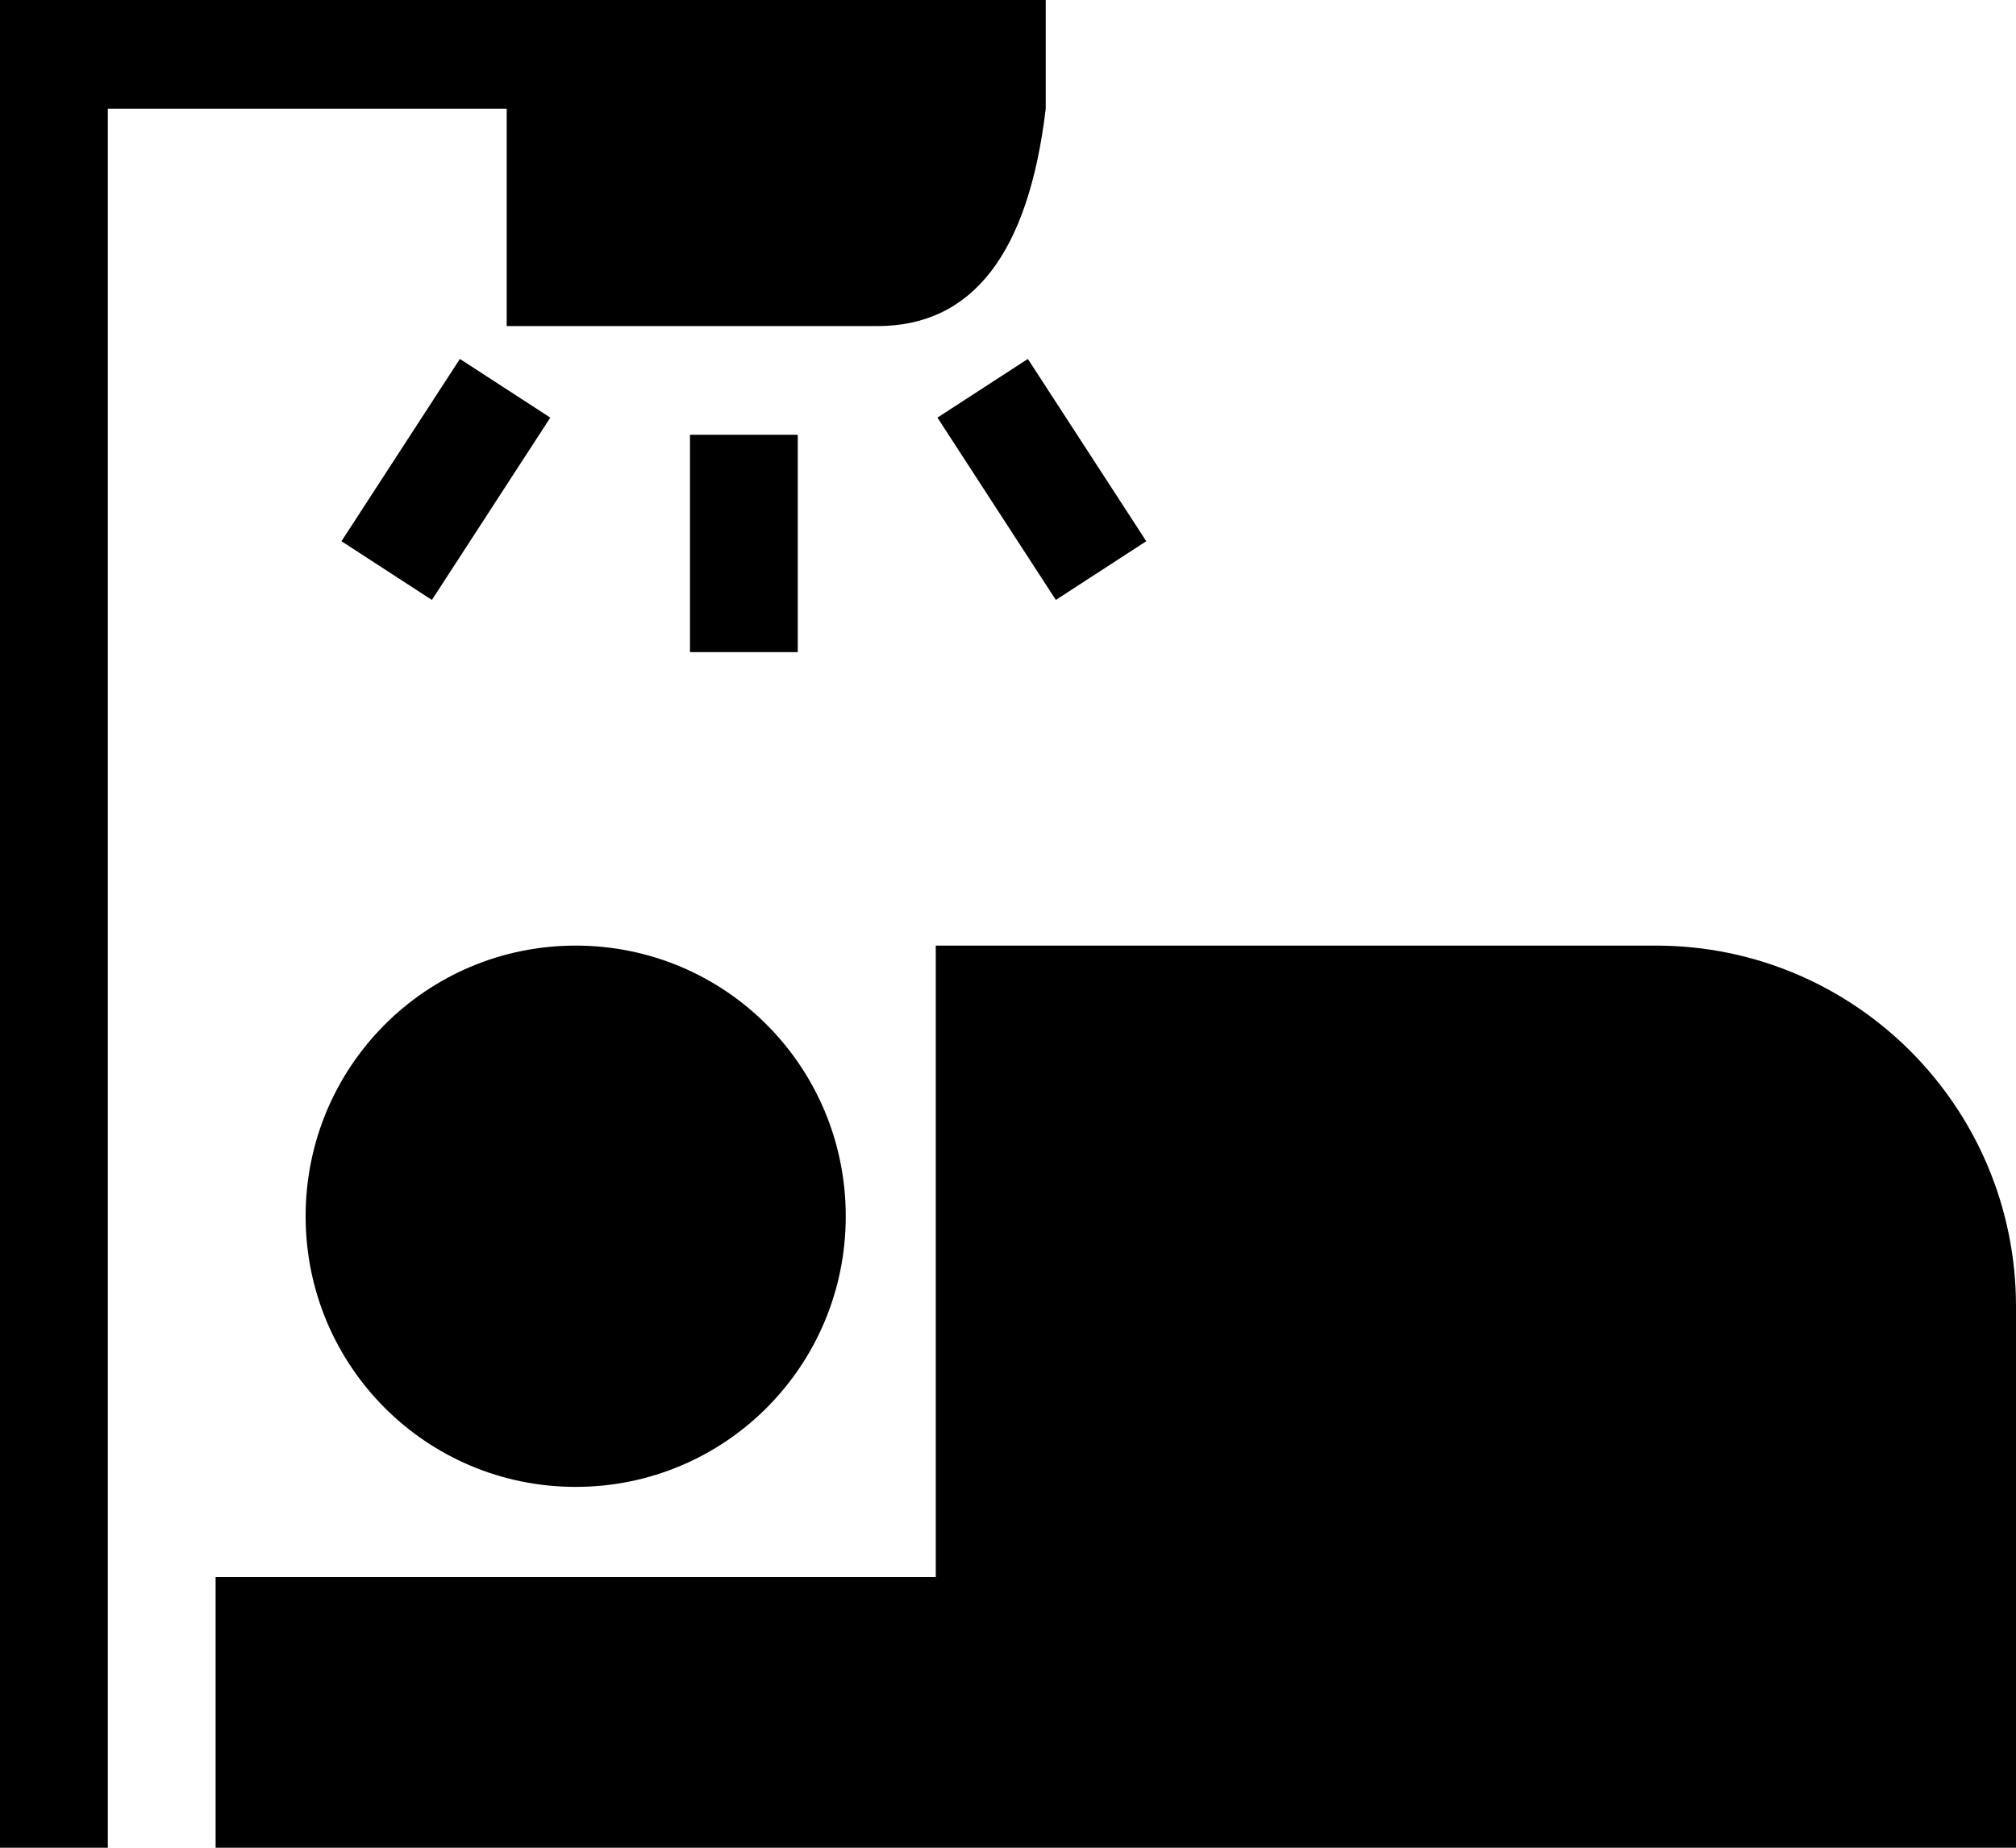 <?xml version="1.0" encoding="UTF-8"?>
<svg width="60px" height="55px" viewBox="0 0 60 55" version="1.1" xmlns="http://www.w3.org/2000/svg" xmlns:xlink="http://www.w3.org/1999/xlink">
    <!-- Generator: Sketch 50.2 (55047) - http://www.bohemiancoding.com/sketch -->
    <title>cat-homelessness</title>
    <desc>Created with Sketch.</desc>
    <defs>
        <path d="M37.134,67.259 C41.581,67.259 45.171,63.661 45.171,59.203 C45.171,54.745 41.581,51.147 37.134,51.147 C32.686,51.147 29.096,54.745 29.096,59.203 C29.096,63.661 32.686,67.259 37.134,67.259 Z M35.08,26.235 L23.209,26.235 L23.209,78 L20,78 L20,23 L23.209,23 L43.102,23 L51.123,23 L51.123,26.235 C50.61,30.549 48.94,32.706 46.114,32.706 C46.09,32.706 42.412,32.706 35.08,32.706 L35.08,26.235 Z M69.283,51.147 C75.204,51.147 80,55.954 80,61.888 L80,78 L26.417,78 L26.417,69.944 L47.85,69.944 L47.85,51.147 L69.283,51.147 Z M33.687,33.684 L36.378,35.431 L32.854,40.858 L30.163,39.11 L33.687,33.684 Z M40.535,35.941 L43.743,35.941 L43.743,42.412 L40.535,42.412 L40.535,35.941 Z M47.9,35.431 L50.591,33.684 L54.115,39.11 L51.424,40.858 L47.9,35.431 Z" id="path-1"></path>
    </defs>
    <g id="Page-1" stroke="none" stroke-width="1" fill="none" fill-rule="evenodd">
        <g id="askdarcel/icon/category/homelessness" transform="translate(-20, -23)">
            <mask id="mask-2" fill="white">
                <use xlink:href="#path-1"></use>
            </mask>
            <use id="cat-homelessness" fill="#000000" fill-rule="nonzero" xlink:href="#path-1"></use>
        </g>
    </g>
</svg>